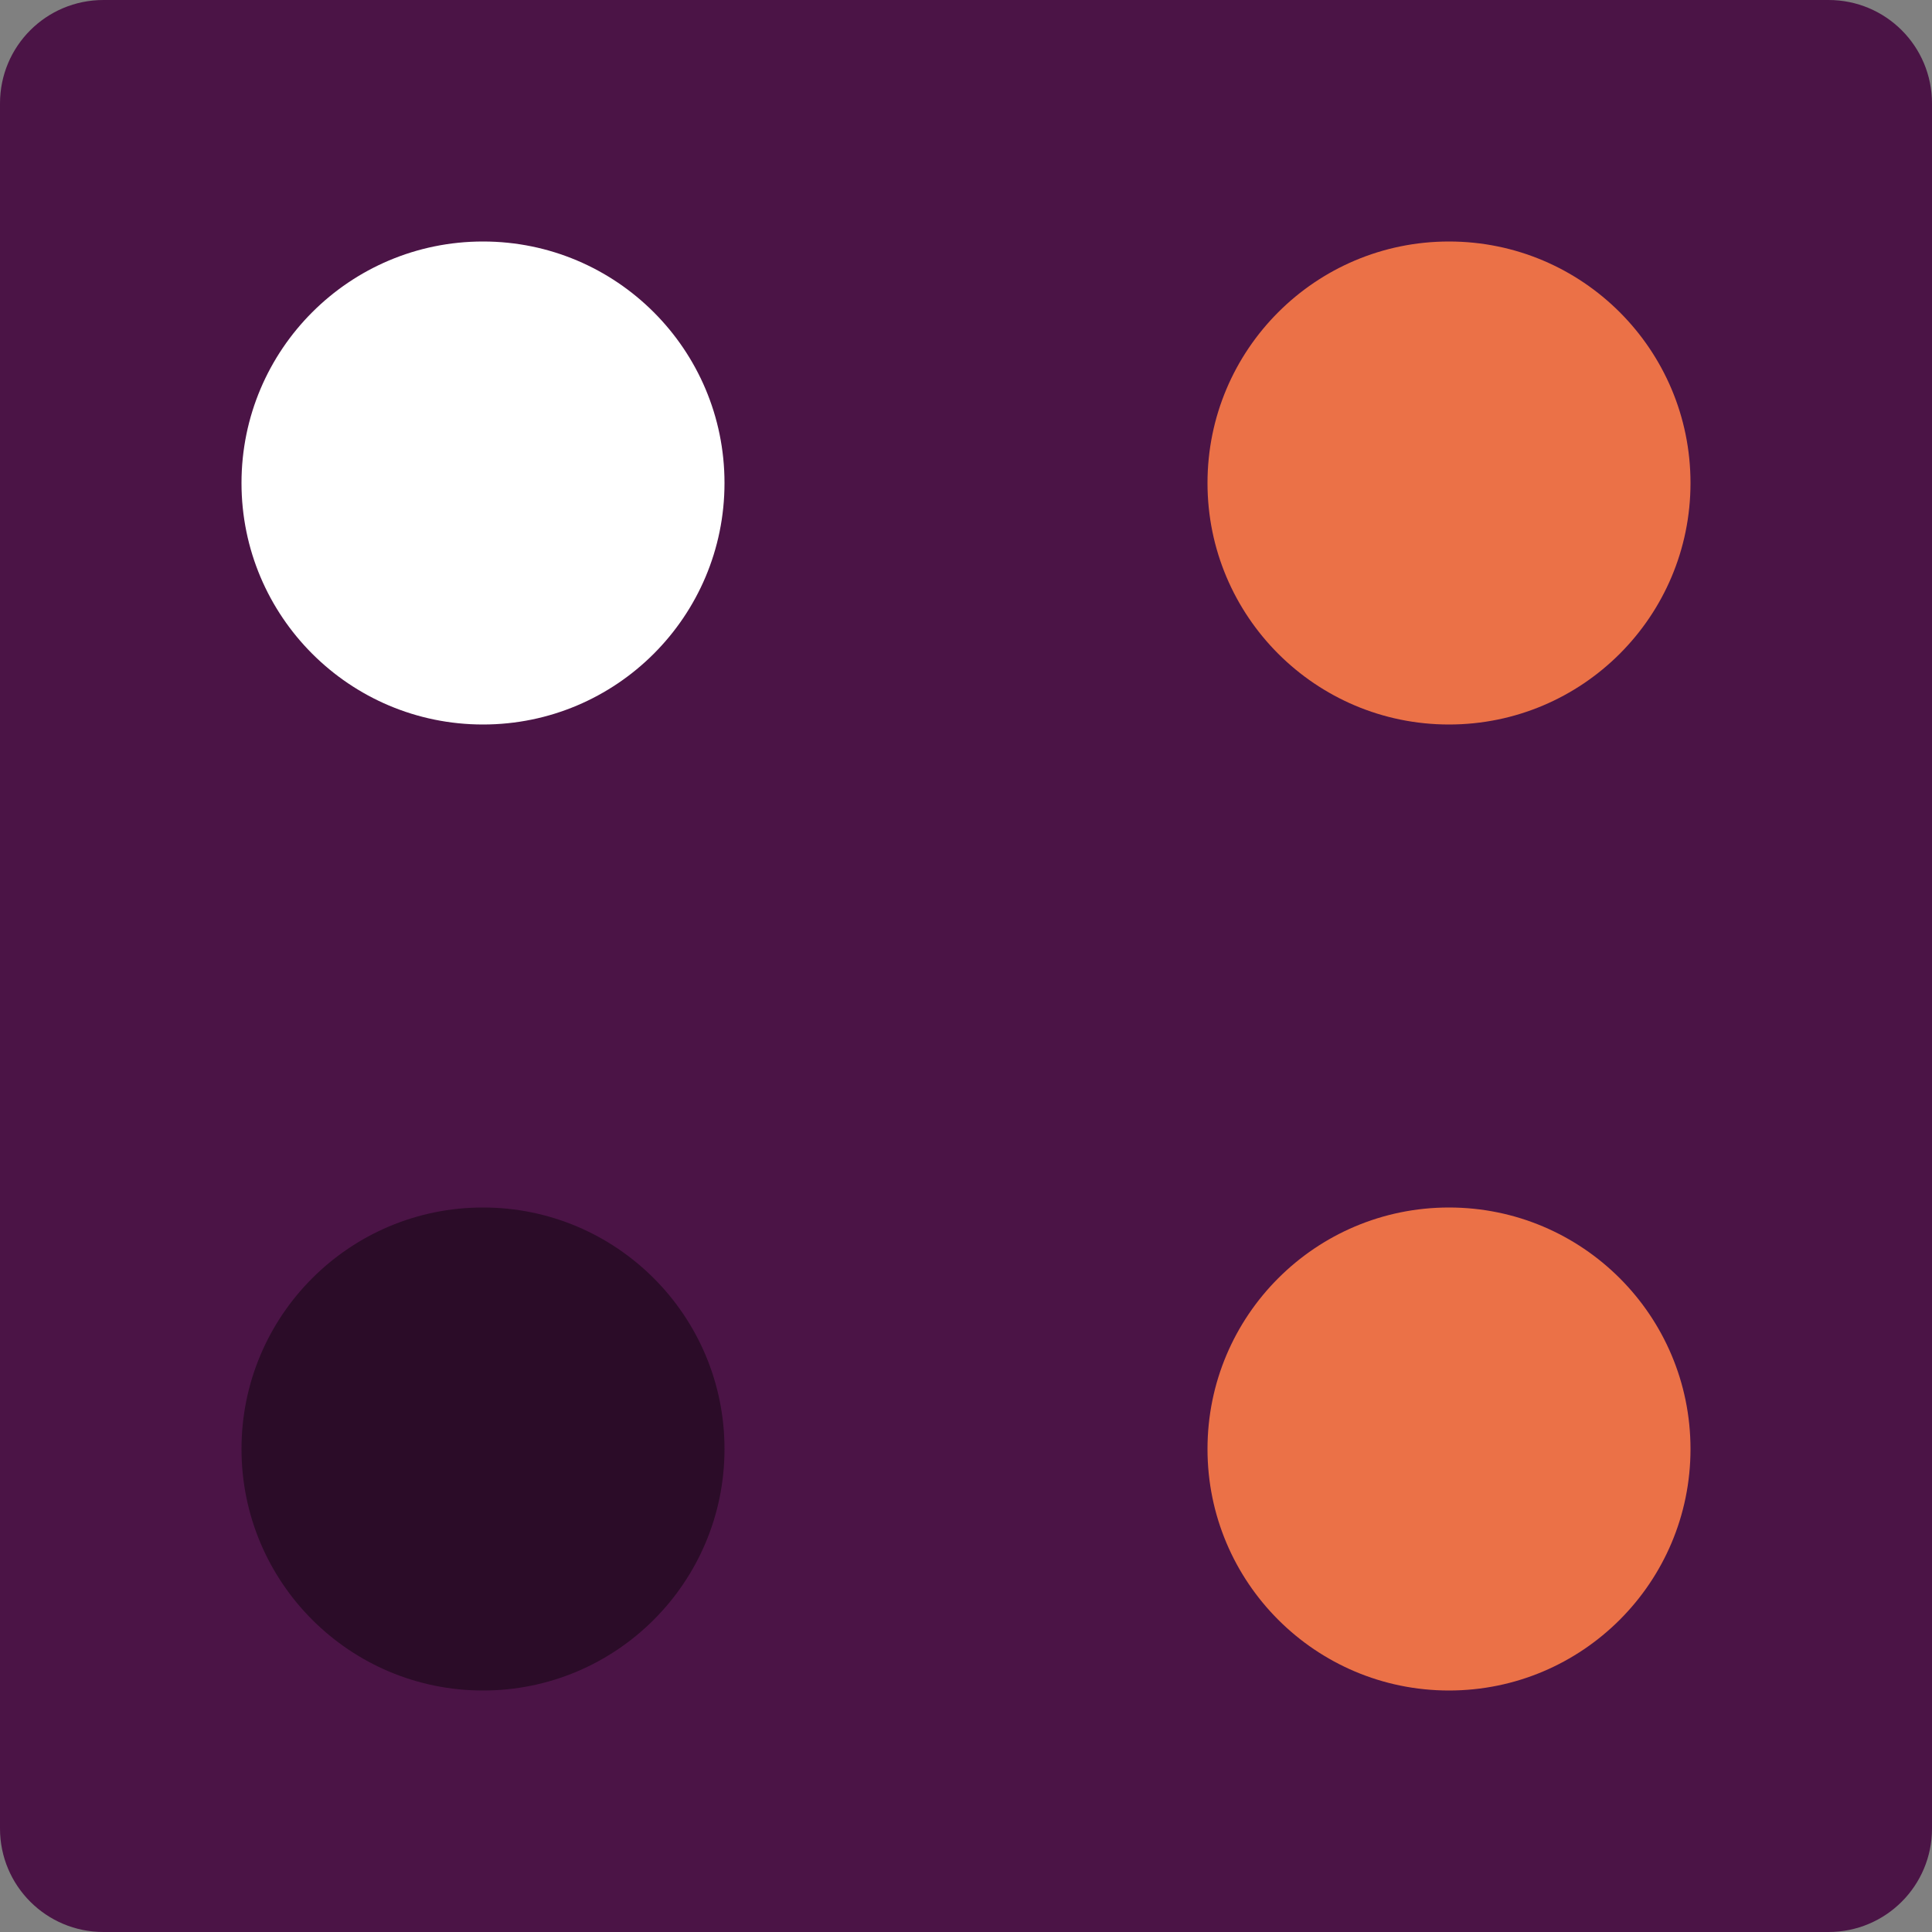 <svg xmlns="http://www.w3.org/2000/svg" width="16" height="16" version="1">
 <rect width="100%" height="100%" fill="#808080" stroke="none"/>
 <path fill="#4b1446" d="m0.857 0c-0.475 0-0.857 0.383-0.857 0.857v14.286c-1.4803e-16 0.474 0.383 0.857 0.857 0.857h14.286c0.474 0 0.857-0.383 0.857-0.857v-14.286c0-0.475-0.383-0.857-0.857-0.857h-14.286z"/>
 <circle fill="#2b0c28" cx="4" cy="12" r="2"/>
 <circle fill="#eb7147" cx="12" cy="4" r="2"/>
 <circle fill="#fff" cx="4" cy="-4" r="2" transform="scale(1,-1)"/>
 <circle fill="#eb7147" cx="12" cy="-12" r="2" transform="scale(1,-1)"/>
</svg>
